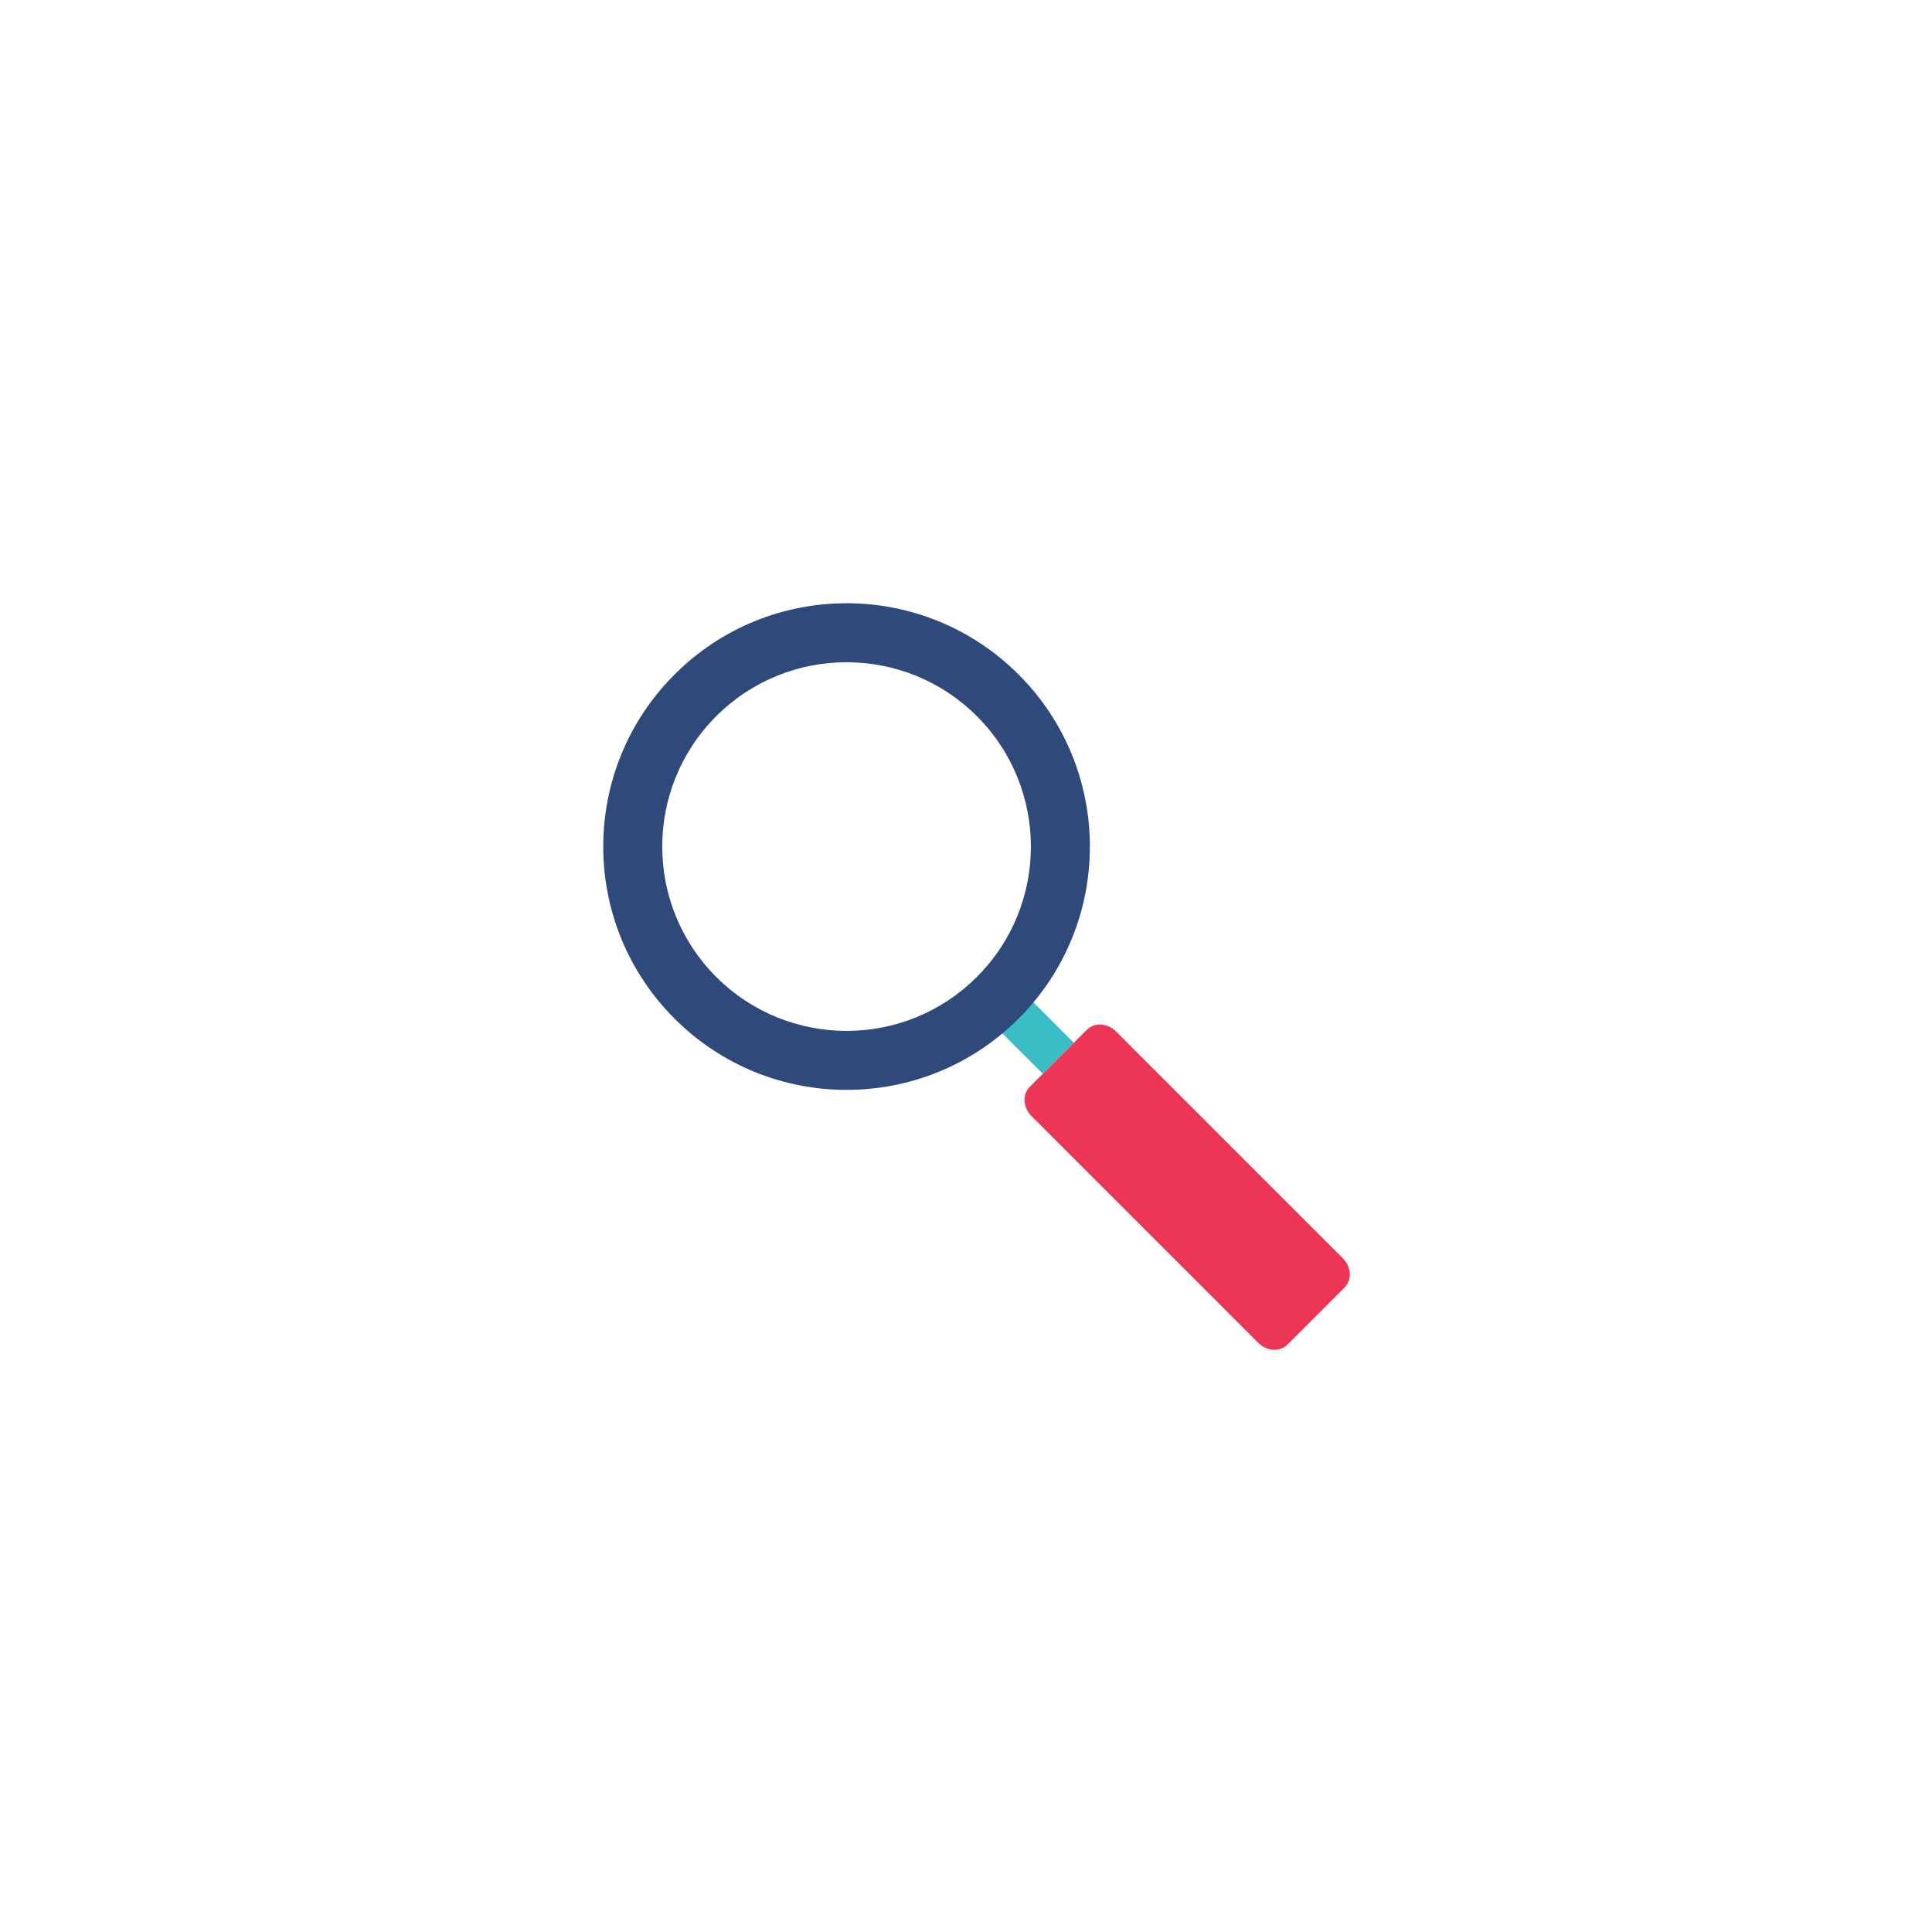 <svg xmlns="http://www.w3.org/2000/svg" xmlns:xlink="http://www.w3.org/1999/xlink" width="500" height="500" version="1.2" viewBox="0 0 375 375"><g id="surface1"><path style="stroke:none;fill-rule:nonzero;fill:#3abdc4;fill-opacity:1" d="M 208.43 202.406 L 202.406 208.43 L 191.457 197.477 L 197.477 191.457 L 208.43 202.406"/><path style="stroke:none;fill-rule:nonzero;fill:#ec3655;fill-opacity:1" d="M 260.66 244.242 C 262.309 245.902 262.457 248.426 260.988 249.895 L 249.895 260.988 C 248.426 262.457 245.902 262.309 244.242 260.66 L 200.199 216.609 C 198.551 214.957 198.402 212.434 199.871 210.965 L 210.965 199.871 C 212.434 198.402 214.957 198.551 216.609 200.199 L 260.66 244.242"/><path style="stroke:none;fill-rule:nonzero;fill:#2f497b;fill-opacity:1" d="M 189.617 189.617 C 175.648 203.594 152.996 203.59 139.016 189.617 C 125.047 175.648 125.047 152.992 139.016 139.016 C 152.996 125.047 175.648 125.047 189.617 139.016 C 203.59 152.996 203.59 175.648 189.617 189.617 Z M 130.926 130.926 C 112.477 149.363 112.477 179.27 130.926 197.711 C 149.363 216.156 179.27 216.156 197.711 197.711 C 216.156 179.27 216.156 149.363 197.711 130.926 C 179.27 112.477 149.363 112.477 130.926 130.926"/></g></svg>
